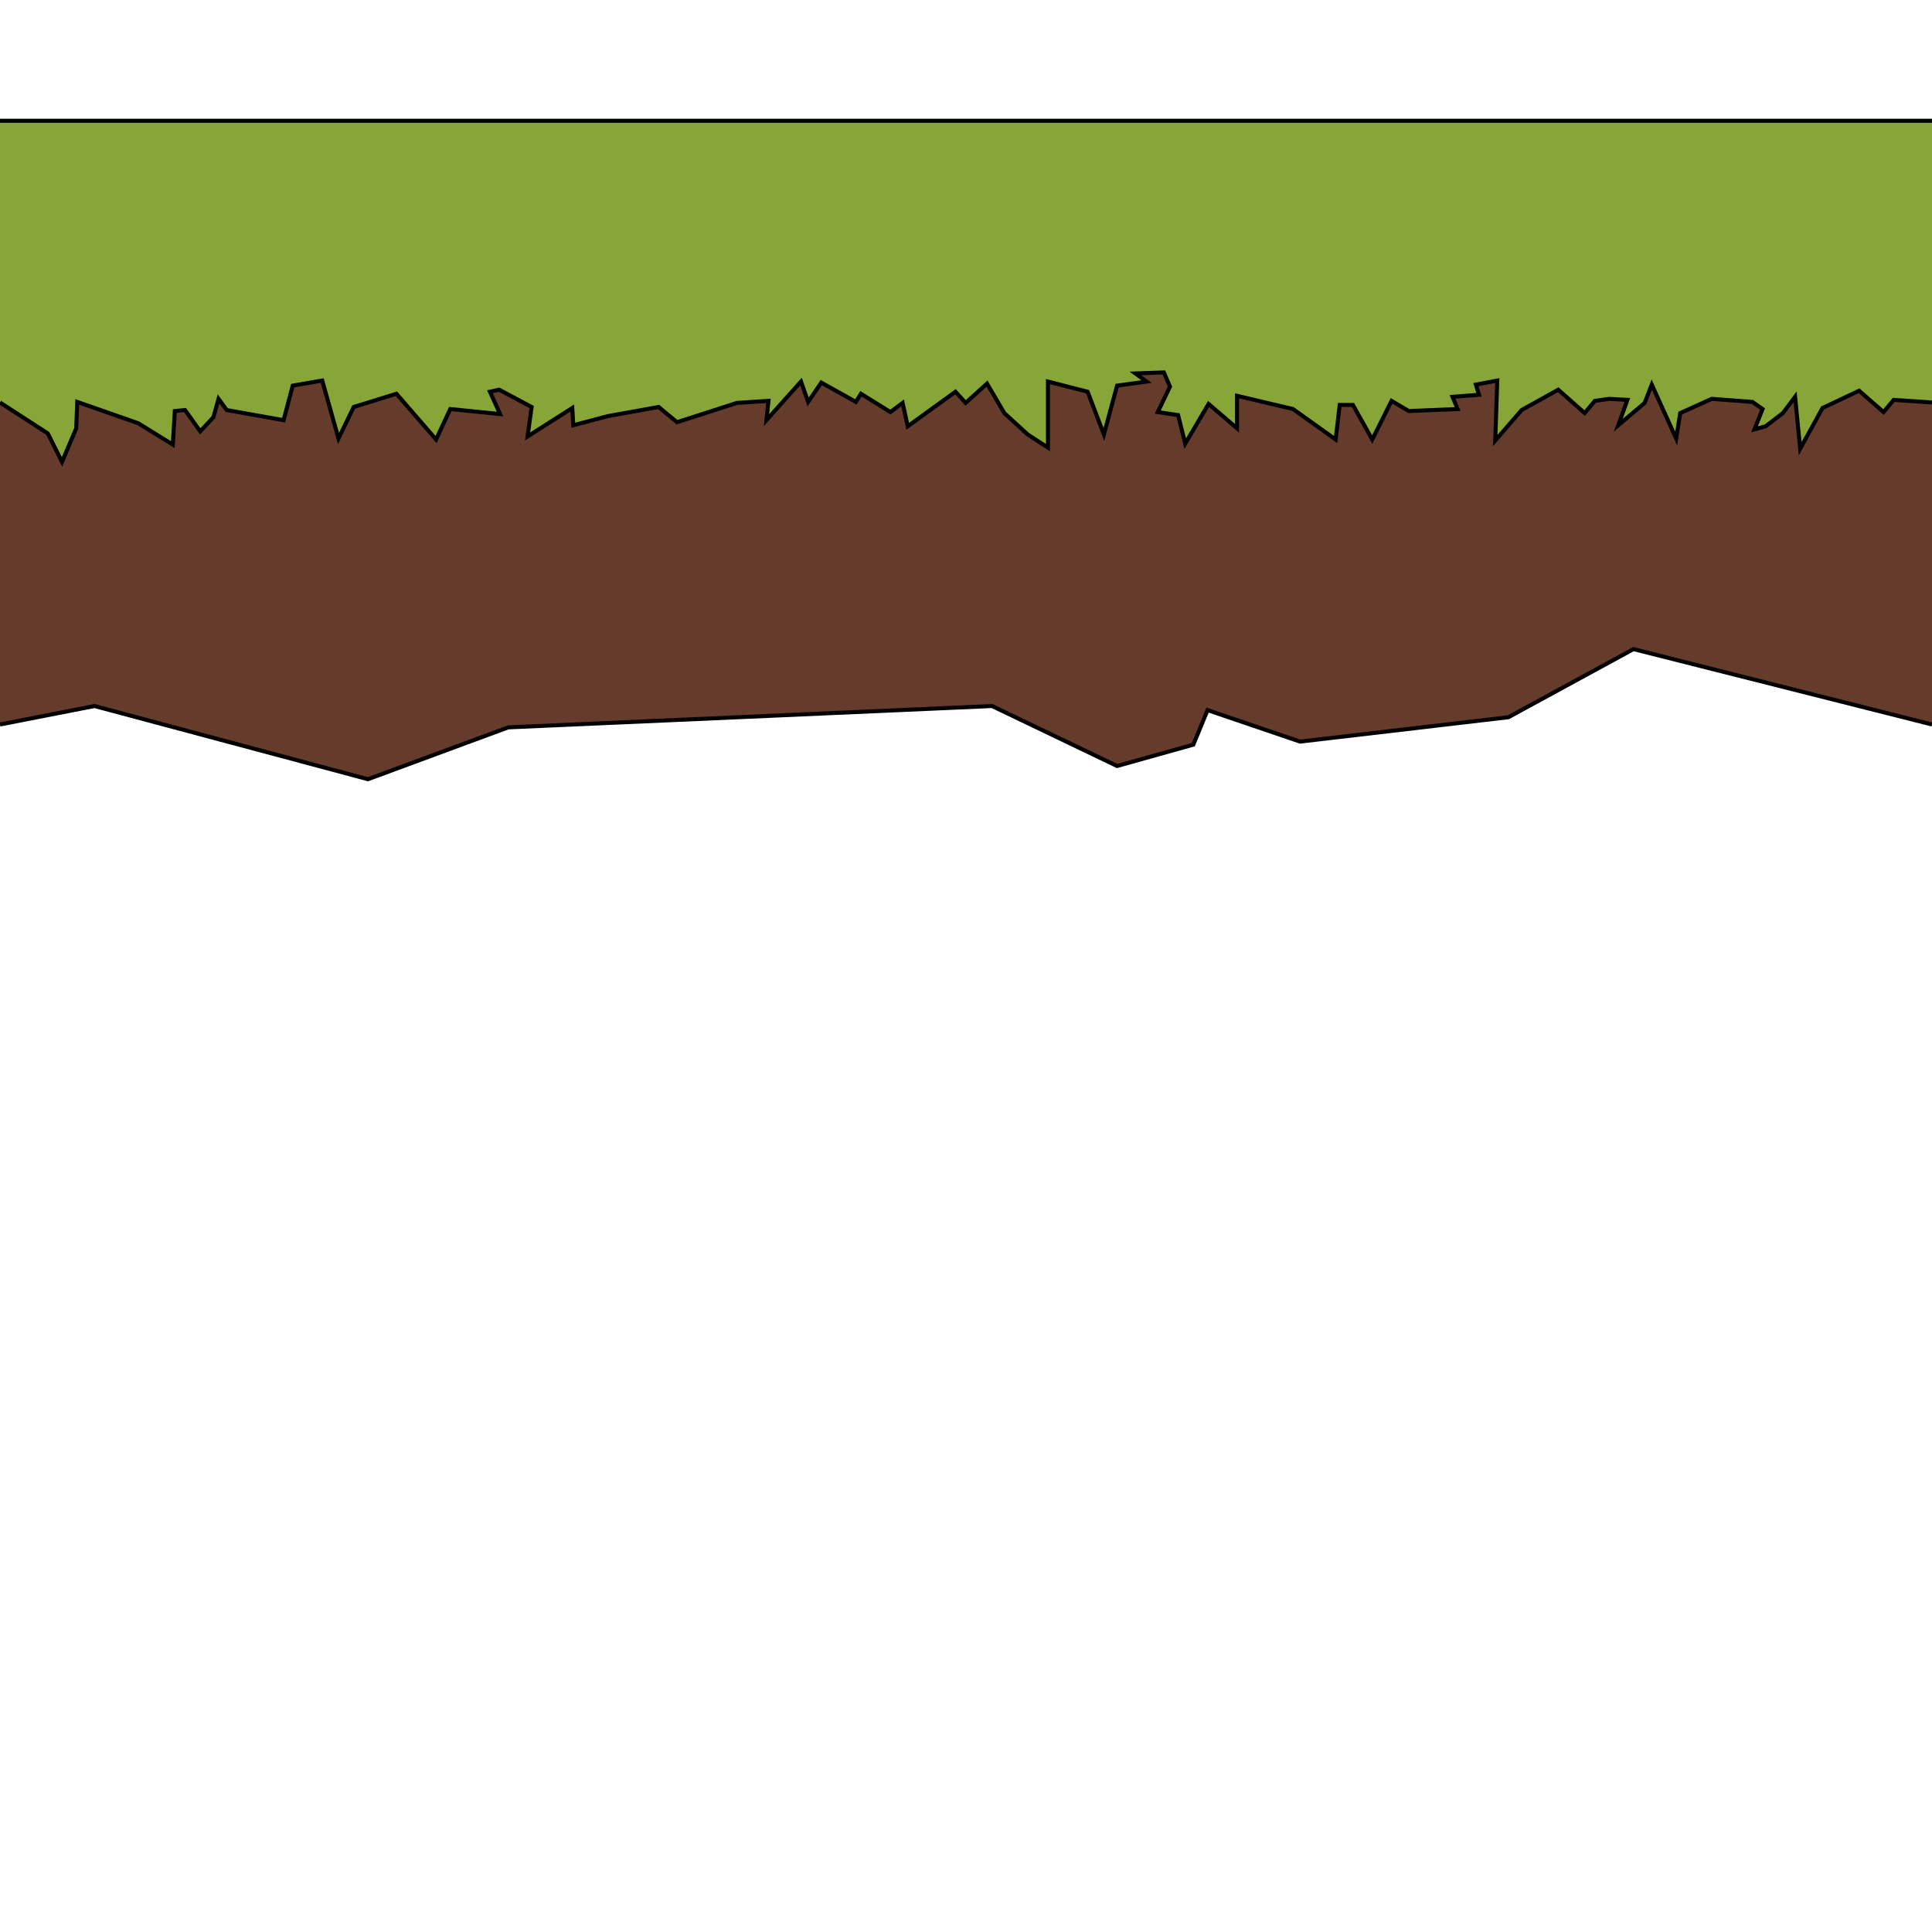 <ns0:svg xmlns:dc="http://purl.org/dc/elements/1.1/" xmlns:ns0="http://www.w3.org/2000/svg" xmlns:ns1="http://www.inkscape.org/namespaces/inkscape" xmlns:ns2="http://sodipodi.sourceforge.net/DTD/sodipodi-0.dtd" xmlns:ns4="http://creativecommons.org/ns#" xmlns:rdf="http://www.w3.org/1999/02/22-rdf-syntax-ns#" width="480" height="480" duration="80" viewBox="0 0 480 480" version="1.1" id="svg8" ns1:version="1.0beta2 (2b71d25, 2019-12-03)" ns2:docname="platformmid.svg">
  <ns0:defs id="defs2" />
  <ns2:namedview ns1:snap-to-guides="true" ns1:snap-grids="true" ns1:guide-bbox="true" showguides="true" ns1:snap-global="true" id="base" pagecolor="#ffffff" bordercolor="#666666" borderopacity="1.0" ns1:pageopacity="0.0" ns1:pageshadow="2" ns1:zoom="1.979899" ns1:cx="222.35275" ns1:cy="132.92657" ns1:document-units="px" ns1:current-layer="frame1-platformmid" ns1:document-rotation="0" showgrid="true" units="px" ns1:window-width="1666" ns1:window-height="1006" ns1:window-x="46" ns1:window-y="25" ns1:window-maximized="0">
    <ns1:grid type="xygrid" id="grid833" />
    <ns2:guide position="0,480" orientation="0,480" id="guide890" />
    <ns2:guide position="480,480" orientation="480,0" id="guide892" />
    <ns2:guide position="480,0" orientation="0,-480" id="guide894" />
    <ns2:guide position="0,0" orientation="-480,0" id="guide896" />
    <ns2:guide id="guide853" orientation="0,-1" position="-80,450" />
  </ns2:namedview>
  <ns0:g ns2:insensitive="true" ns1:groupmode="layer" id="hitbox" type="hitbox" ns1:label="hitbox" style="display:none">
    <ns0:rect y="30" x="0" height="95" width="480" id="rect848" style="display:inline;fill:none;fill-opacity:1;stroke:#000000;stroke-width:0.204;stroke-opacity:1" />
  </ns0:g>
  <ns0:g style="display:inline;opacity:1" ns1:label="frame1-platformmid" platform="true" frame="1" id="frame1-platformmid" type="frame" ns1:groupmode="layer">
    <ns0:path ns2:nodetypes="ccccccccccccccc" ns1:connector-curvature="0" id="path858" d="m 0,45 v 135 l 23.486,-4.59 67.933,18.183 34.85,-12.879 120.208,-5.303 31.062,14.9 18.94,-5.303 3.536,-8.586 22.981,7.829 51.77,-6.061 31.062,-16.92 L 480,180 V 45 Z" style="fill:#653c2c;fill-opacity:1;stroke:none;stroke-width:1px;stroke-linecap:butt;stroke-linejoin:miter;stroke-opacity:1" />
    <ns0:path ns2:nodetypes="cccccccccccccccccccccccccccccccccccccccccccccccccccccccccccccccccccccccccccccccccccccccccccccccccccccc" ns1:connector-curvature="0" id="path855" d="m 0,30 v 70 l 11.869,7.68 3.536,7.071 3.536,-8.334 0.253,-6.566 15.152,5.303 8.586,5.303 0.505,-8.334 2.525,-0.253 3.788,5.303 3.283,-3.536 1.263,-4.546 2.02,2.778 14.142,2.525 2.273,-8.586 7.324,-1.263 4.041,14.395 3.788,-7.829 10.607,-3.283 9.849,11.364 3.536,-7.576 12.374,1.263 -2.525,-5.556 2.273,-0.505 8.081,4.293 -1.01,7.324 11.112,-7.071 0.253,4.293 8.586,-2.273 12.627,-2.273 4.546,3.788 14.9,-4.798 7.829,-0.505 -0.505,4.798 8.586,-9.596 1.768,5.051 3.283,-4.798 8.586,4.798 1.263,-2.02 7.324,4.546 3.03,-2.273 1.263,5.808 11.869,-8.586 2.525,2.778 5.303,-4.798 4.293,7.324 5.808,5.303 5.051,3.283 V 94.801 l 9.849,2.525 4.041,10.607 3.283,-12.122 7.324,-1.01 -2.778,-2.02 7.071,-0.253 1.515,3.536 -3.03,6.313 5.051,0.758 1.768,7.071 5.808,-9.849 7.071,6.061 v -8.081 l 13.89,3.283 10.607,7.576 1.01,-8.586 h 3.283 l 4.798,8.586 4.798,-9.596 4.293,2.525 12.122,-0.505 -1.263,-3.03 6.566,-0.505 -0.758,-2.525 5.303,-1.01 -0.505,14.9 6.566,-7.576 9.091,-5.051 6.566,5.808 2.525,-3.03 3.536,-0.505 4.546,0.253 -2.273,6.313 6.566,-5.556 1.768,-4.546 6.061,13.385 1.01,-6.313 7.829,-3.536 10.102,0.758 2.525,1.768 -2.02,5.051 2.778,-0.758 4.293,-3.283 3.03,-4.041 1.263,12.879 5.556,-10.102 9.091,-4.293 6.061,5.303 2.525,-3.03 L 480,100 V 30 Z" style="display:inline;opacity:1;fill:#88a538;fill-opacity:1;stroke:none;stroke-width:1px;stroke-linecap:butt;stroke-linejoin:miter;stroke-opacity:1" />
    <ns0:path ns2:nodetypes="ccccccccccccccccccccccccccccccccccccccccccccccccccccccccccccccccccccccccccccccccccccccccccccccccccc" style="display:inline;opacity:1;fill:none;fill-opacity:1;stroke:#000000;stroke-width:1px;stroke-linecap:butt;stroke-linejoin:miter;stroke-opacity:1" d="m 0,100 11.869,7.68 3.536,7.071 3.536,-8.334 0.253,-6.566 15.152,5.303 8.586,5.303 0.505,-8.334 2.525,-0.253 3.788,5.303 3.283,-3.536 1.263,-4.546 2.02,2.778 14.142,2.525 2.273,-8.586 7.324,-1.263 4.041,14.395 3.788,-7.829 10.607,-3.283 9.849,11.364 3.536,-7.576 12.374,1.263 -2.525,-5.556 2.273,-0.505 8.081,4.293 -1.01,7.324 11.112,-7.071 0.253,4.293 8.586,-2.273 12.627,-2.273 4.546,3.788 14.9,-4.798 7.829,-0.505 -0.505,4.798 8.586,-9.596 1.768,5.051 3.283,-4.798 8.586,4.798 1.263,-2.02 7.324,4.546 3.03,-2.273 1.263,5.808 11.869,-8.586 2.525,2.778 5.303,-4.798 4.293,7.324 5.808,5.303 5.051,3.283 V 94.801 l 9.849,2.525 4.041,10.607 3.283,-12.122 7.324,-1.01 -2.778,-2.02 7.071,-0.253 1.515,3.536 -3.03,6.313 5.051,0.758 1.768,7.071 5.808,-9.849 7.071,6.061 v -8.081 l 13.89,3.283 10.607,7.576 1.01,-8.586 h 3.283 l 4.798,8.586 4.798,-9.596 4.293,2.525 12.122,-0.505 -1.263,-3.03 6.566,-0.505 -0.758,-2.525 5.303,-1.01 -0.505,14.9 6.566,-7.576 9.091,-5.051 6.566,5.808 2.525,-3.03 3.536,-0.505 4.546,0.253 -2.273,6.313 6.566,-5.556 1.768,-4.546 6.061,13.385 1.01,-6.313 7.829,-3.536 10.102,0.758 2.525,1.768 -2.02,5.051 2.778,-0.758 4.293,-3.283 3.03,-4.041 1.263,12.879 5.556,-10.102 9.091,-4.293 6.061,5.303 2.525,-3.03 L 480,100" id="path862" ns1:connector-curvature="0" />
    <ns0:path ns1:connector-curvature="0" id="path864" d="M 0,30 H 480" style="fill:none;stroke:#000000;stroke-width:1px;stroke-linecap:butt;stroke-linejoin:miter;stroke-opacity:1" />
    <ns0:path ns2:nodetypes="cccccccccccc" ns1:connector-curvature="0" id="path860" d="m 0,180 23.486,-4.59 67.933,18.183 34.85,-12.879 120.208,-5.303 31.062,14.9 18.94,-5.303 3.536,-8.586 22.981,7.829 51.77,-6.061 31.062,-16.92 L 480,180" style="fill:none;stroke:#000000;stroke-width:1px;stroke-linecap:butt;stroke-linejoin:miter;stroke-opacity:1" />
  </ns0:g>
</ns0:svg>